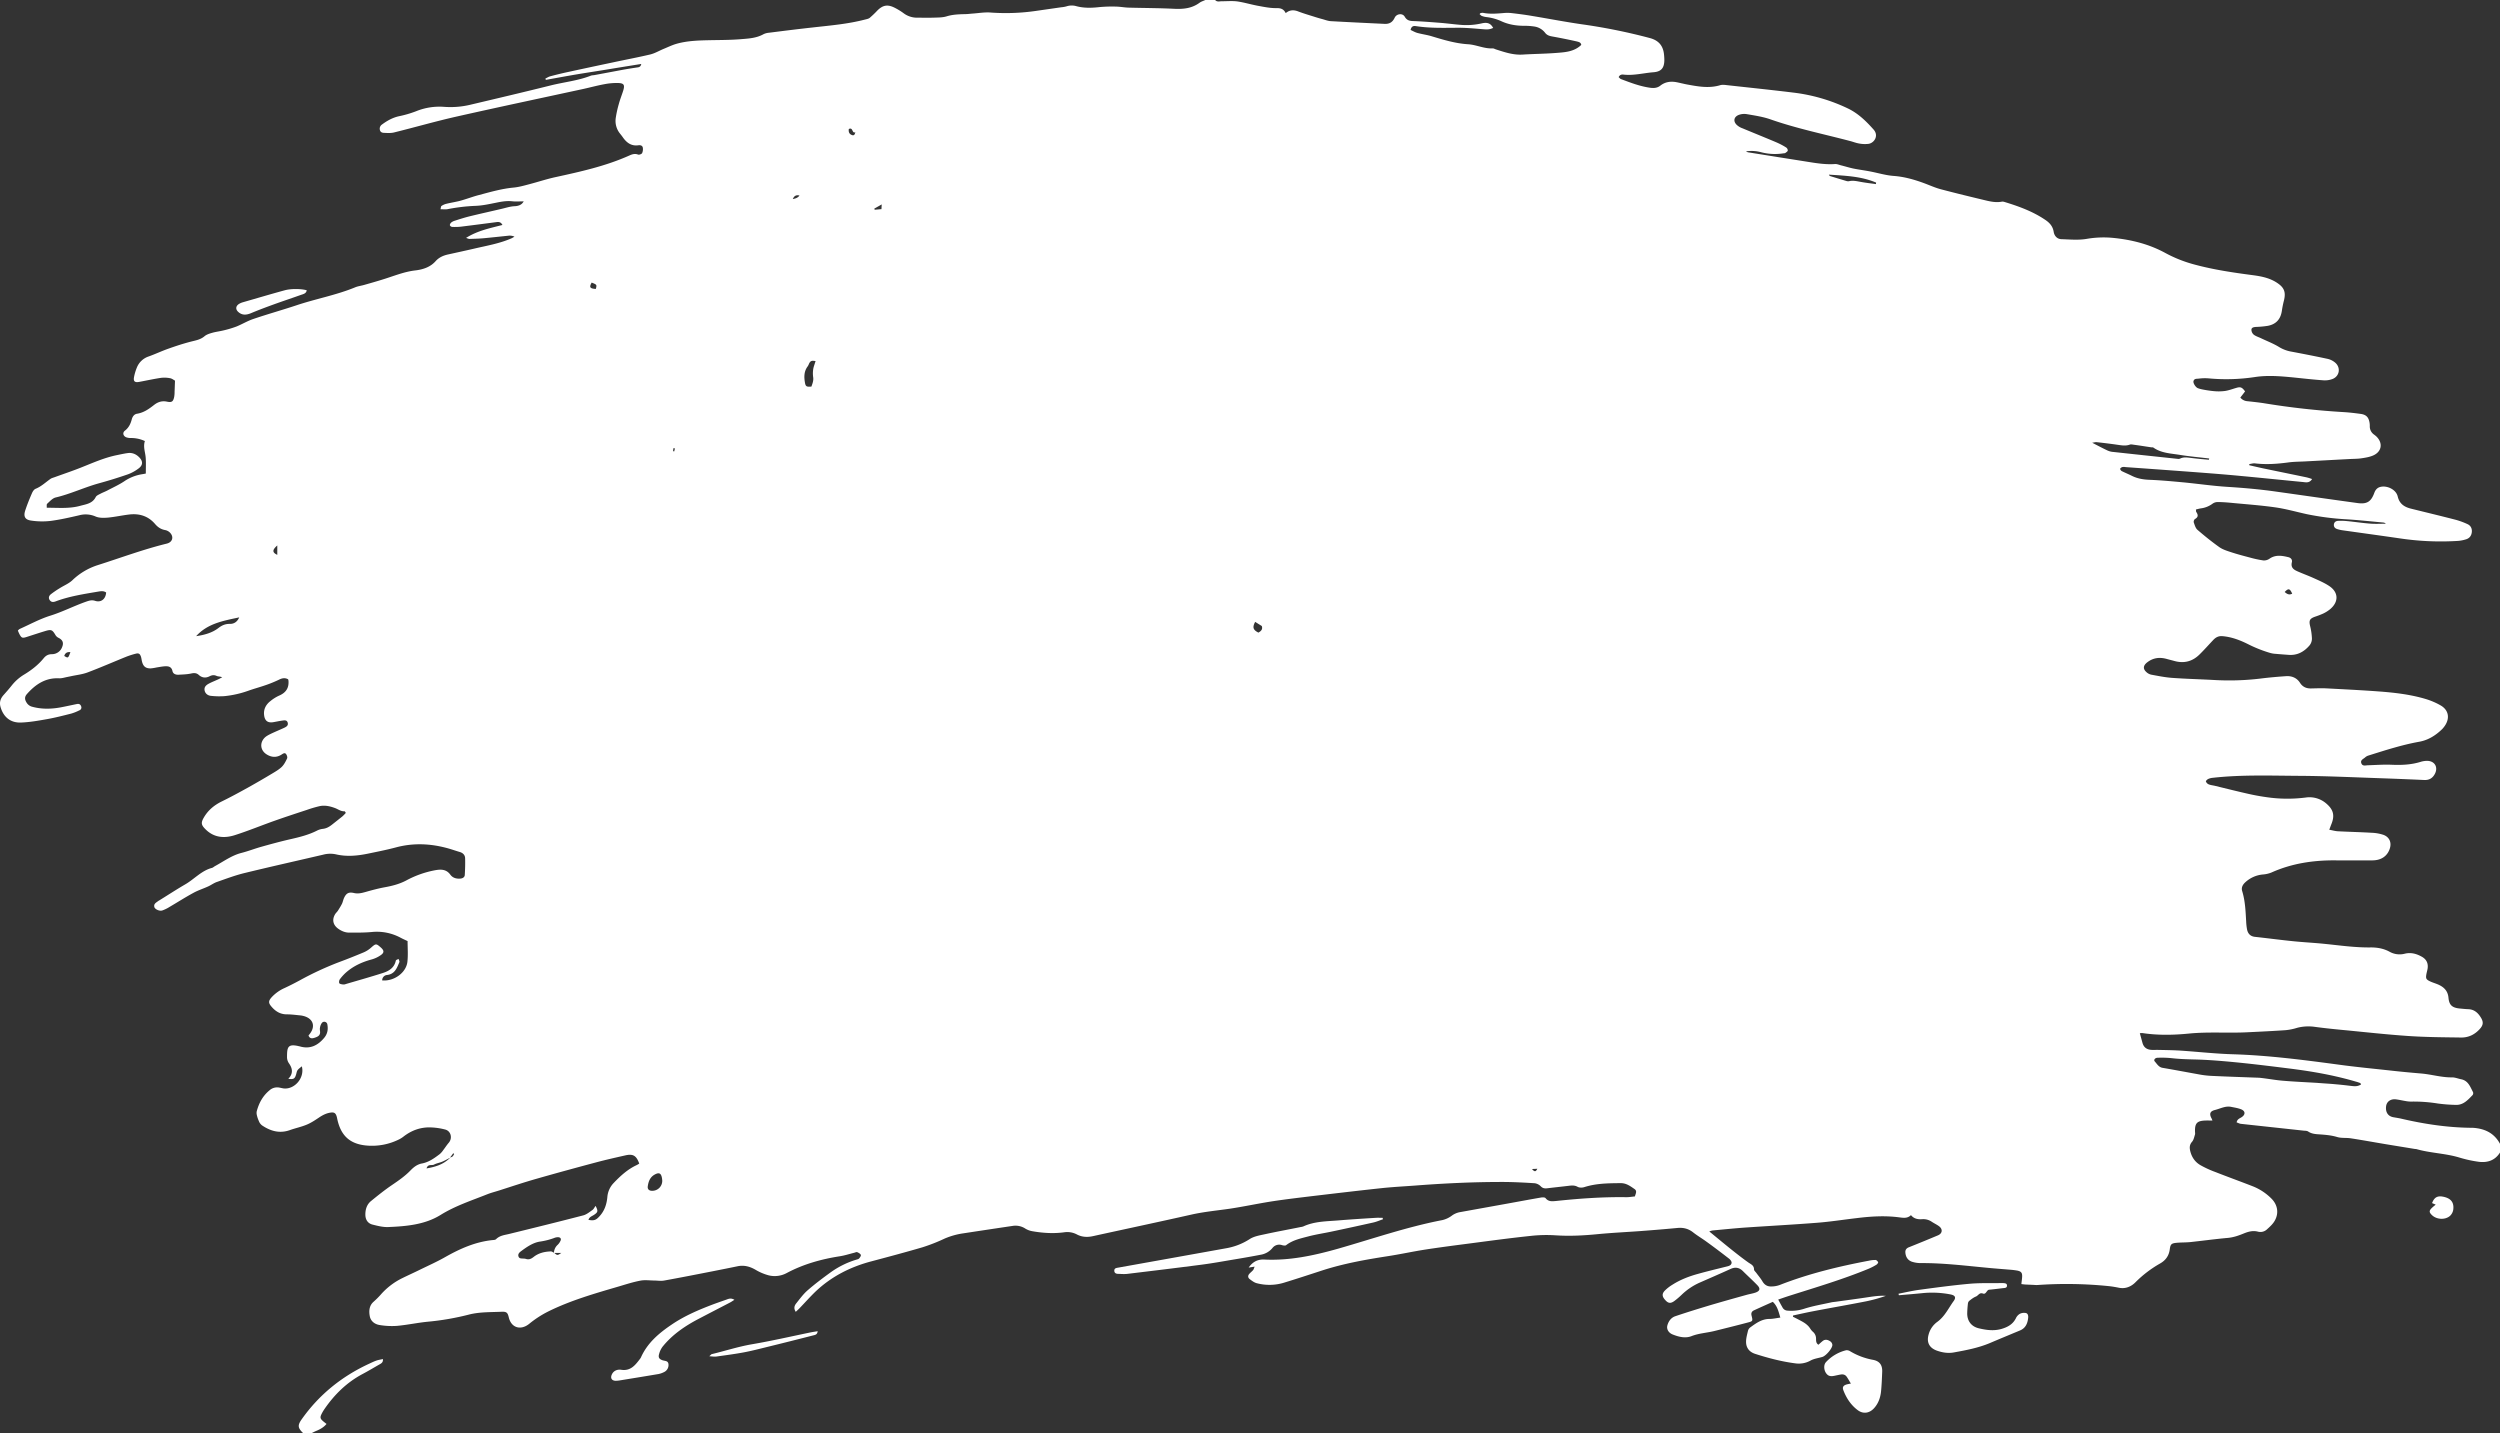 <?xml version="1.0" encoding="UTF-8" standalone="no"?>
<svg
   id="Layer_1"
   data-name="Layer 1"
   viewBox="22.662 653.302 2954.84 1693.8"
   version="1.1"
   sodipodi:docname="1117_ef1cc.svg"
   width="2954.839"
   height="1693.8"
   inkscape:version="1.3.2 (091e20e, 2023-11-25, custom)"
   xmlns:inkscape="http://www.inkscape.org/namespaces/inkscape"
   xmlns:sodipodi="http://sodipodi.sourceforge.net/DTD/sodipodi-0.dtd"
   xmlns="http://www.w3.org/2000/svg"
   xmlns:svg="http://www.w3.org/2000/svg">
  <rect x="22.662" y="653.302" width="2954.84" height="1693.8" fill="#333333" stroke="none"/>
  <sodipodi:namedview
     id="namedview2"
     pagecolor="#ffffff"
     bordercolor="#000000"
     borderopacity="0.25"
     inkscape:showpageshadow="2"
     inkscape:pageopacity="0.0"
     inkscape:pagecheckerboard="0"
     inkscape:deskcolor="#d1d1d1"
     showgrid="false"
     inkscape:zoom="0.32015293"
     inkscape:cx="1477.4189"
     inkscape:cy="848.03223"
     inkscape:window-width="1920"
     inkscape:window-height="991"
     inkscape:window-x="-9"
     inkscape:window-y="-9"
     inkscape:window-maximized="1"
     inkscape:current-layer="Layer_1">
    <inkscape:grid
       id="grid3"
       units="px"
       originx="0.001"
       originy="0.002"
       spacingx="1"
       spacingy="1"
       empcolor="#0099e5"
       empopacity="0.302"
       color="#0099e5"
       opacity="0.149"
       empspacing="5"
       dotted="false"
       gridanglex="30"
       gridanglez="30"
       visible="false" />
  </sodipodi:namedview>
  <defs
     id="defs1" />
  <path
     d="m 2977.501,2005.202 v 10.3 c -5.8,9.3 -14.6,12.2 -24.8,11 a 147.36,147.36 0 0 1 -23.7,-5.2 c -16.5,-4.9 -33.8,-5.1 -50.2,-9.8 -0.8,-0.2 -1.7,-0.1 -2.6,-0.3 -11.4,-1.9 -22.7,-3.7 -34.1,-5.6 -13.7,-2.3 -27.4,-4.8 -41.1,-6.9 -5.3,-0.8 -10.9,0 -15.9,-1.5 -6.3,-1.9 -12.5,-2.5 -18.9,-3 -5.2,-0.4 -10.7,-0.3 -15.4,-3.5 -1.3,-0.9 -3.3,-0.9 -4.9,-1 l -74.7,-8.1 c -1.7,-0.2 -3.4,-1.2 -5,-1.7 0.8,-4.1 3.8,-4.7 6,-6.2 4.5,-3 4.5,-7.1 -0.5,-9.2 -3.7,-1.5 -7.8,-2.1 -11.7,-2.9 -6.9,-1.5 -12.9,2 -19.3,3.6 -6.1,1.5 -7.1,4.7 -3.9,10.4 a 19.38,19.38 0 0 1 0.8,2.1 c -3.1,0 -5.9,-0.1 -8.6,0 -9.4,0.4 -12.1,3.1 -12,12.4 0,1.5 0.4,3.1 -0.1,4.5 -0.9,2.8 -1.5,6 -3.3,8.1 -3,3.4 -3.2,6.8 -2.3,10.7 1.7,7.5 5.8,13.5 12.4,17.2 a 120.44,120.44 0 0 0 17.5,8 c 14.5,5.7 29.2,11 43.8,16.7 a 64.61,64.61 0 0 1 22.4,14.7 c 7.8,7.8 9,18.4 3,27.5 -2.2,3.3 -5.3,6.1 -8.3,8.8 a 11.25,11.25 0 0 1 -10.8,2.7 c -5.5,-1.4 -10.6,-0.2 -15.7,1.8 -6.3,2.6 -12.5,4.9 -19.5,5.6 -14.7,1.3 -29.3,3.3 -44,4.9 -5.5,0.6 -11.1,0.4 -16.7,0.9 -6.2,0.6 -7.4,1.6 -8.2,7.7 -1,7.6 -4.8,13 -11.5,16.8 a 134.94,134.94 0 0 0 -29,22.1 c -5,5.1 -11.9,8.2 -19.8,6.5 -4,-0.8 -8,-1.5 -12,-1.9 a 490.91,490.91 0 0 0 -84,-1.3 23.79,23.79 0 0 1 -3.8,-0.1 c -3.6,-0.2 -7.2,-0.3 -10.8,-0.5 -1.4,-0.1 -2.8,-0.3 -4.5,-0.5 0.3,-3.2 0.8,-6 0.9,-8.7 0.2,-4.5 -1,-6.2 -5.5,-7.2 a 86.51,86.51 0 0 0 -8.9,-1.1 c -8.3,-0.7 -16.6,-1.3 -25,-2.1 -26.9,-2.5 -53.6,-5.9 -80.7,-5.7 a 34.4,34.4 0 0 1 -10.1,-1.6 c -4.9,-1.7 -7.4,-5.6 -7.8,-10.7 -0.3,-3.2 1.1,-5.2 4.1,-6.4 11.5,-4.6 23,-9.3 34.4,-14.1 5.4,-2.3 5.9,-7.4 1.1,-10.9 -2.6,-1.9 -5.5,-3.2 -8.2,-5 a 17.71,17.71 0 0 0 -11.5,-3.2 c -5.2,0.4 -9.8,-0.5 -13.3,-4.8 -4.2,4.2 -9.3,3.2 -14.1,2.6 -16.9,-2.2 -33.8,-1.1 -50.6,1 -15.3,1.8 -30.6,4.2 -45.9,5.4 -28,2.2 -56,3.7 -84,5.6 -13.2,0.9 -26.5,2.3 -39.7,3.5 a 18.58,18.58 0 0 0 -4.1,1.2 c 9.2,7.5 17.9,14.8 26.7,21.8 6.4,5.1 12.8,10.1 19.4,14.8 3.1,2.2 6.8,3.4 6.8,8.3 0,1.4 1.8,2.8 2.8,4.2 2.4,3.3 5.1,6.4 7.1,9.8 2.3,4 5.6,6.1 9.8,6.1 a 28.77,28.77 0 0 0 10.6,-1.7 c 34.2,-13.4 69.8,-22 105.8,-28.8 a 32.74,32.74 0 0 1 7.6,-0.8 c 1.1,0.1 2.4,1.5 3,2.6 0.3,0.5 -0.9,2.2 -1.7,2.8 a 67.2,67.2 0 0 1 -9.6,5 c -30.5,12.6 -62.1,21.9 -93.5,31.9 -4.4,1.4 -8.7,2.9 -13.3,4.5 1.9,3.6 3.4,6.4 5,9.2 a 7,7 0 0 0 6.1,3.9 49.24,49.24 0 0 0 20.1,-2.4 c 10.1,-3.2 20.7,-5 31.1,-7.3 2.1,-0.5 4.2,-0.6 6.3,-0.9 11.4,-1.6 22.9,-3.1 34.3,-4.8 8.1,-1.2 16.1,-2.6 24.3,-2.1 a 172.63,172.63 0 0 1 -23.4,6.5 c -20.8,4.1 -41.7,7.7 -62.5,11.7 -7.9,1.5 -15.8,3.3 -23.7,5 a 7.71,7.71 0 0 0 -0.2,1.5 c 2.8,1.4 5.6,2.8 8.4,4.3 4.6,2.4 9,5 11.9,9.5 a 17.07,17.07 0 0 0 3.2,3.9 10.49,10.49 0 0 1 3.8,7.8 c 0.1,2.6 -0.3,5.6 2.8,7.6 1.8,-1.6 3.5,-3.2 5.3,-4.6 3.1,-2.3 6.3,-1.1 9,0.8 a 5.63,5.63 0 0 1 2.2,4.1 c -0.1,4.2 -7.6,12.8 -11.8,14.1 -4.7,1.4 -9.8,2 -14,4.3 a 28.49,28.49 0 0 1 -18,3.3 c -16.2,-2.1 -31.9,-6.2 -47.4,-11.2 -6.9,-2.2 -10.8,-7.1 -10.8,-14.3 0,-4.4 1.3,-8.8 2.3,-13.1 a 7.46,7.46 0 0 1 2.4,-3.7 c 6.9,-5 13.8,-10.2 23,-10.2 4.1,0 8.2,-1 12.8,-1.6 -2.1,-7.1 -3.5,-13.6 -8.9,-18.6 -7.4,3.3 -14.8,6.6 -22.2,10 -2.6,1.2 -3.7,3.2 -2.9,6.3 1.6,6.3 1.5,6.6 -4.3,8.1 -13.2,3.5 -26.5,6.8 -39.8,10.1 -8.9,2.2 -18.1,2.6 -26.8,6 -7.4,2.9 -15.3,0.9 -22.5,-2 -4.9,-2 -7.3,-6.4 -6.1,-10.7 1.4,-5 4.4,-9.1 9.3,-10.8 12.7,-4.3 25.6,-8.3 38.5,-12.2 15.4,-4.6 30.8,-8.9 46.3,-13.2 3.3,-0.9 6.7,-1.4 9.9,-2.5 5.5,-1.9 6.2,-4.8 2.2,-8.9 -5.5,-5.7 -11.4,-11 -17,-16.6 -4.4,-4.3 -9.1,-5 -14.7,-2.4 -12.1,5.5 -24.3,10.8 -36.4,16.1 a 74.68,74.68 0 0 0 -21.2,14.3 89.37,89.37 0 0 1 -8.8,7.5 c -4.4,3.1 -7.1,2.7 -10.6,-1.2 -3.8,-4.1 -4.2,-7.4 -0.4,-11.3 a 47.9,47.9 0 0 1 9.1,-7 c 9.3,-5.9 19.5,-9.8 30.1,-12.7 11.5,-3.2 23.2,-6 34.8,-8.9 2.5,-0.6 4.8,-1.8 4.8,-4.4 0,-1.5 -1.5,-3.4 -2.8,-4.5 -8.8,-6.8 -17.6,-13.5 -26.6,-20 -5.3,-3.9 -11,-7.2 -16.2,-11.3 -5.6,-4.4 -11.7,-5.8 -18.6,-5.1 -14.7,1.4 -29.4,2.6 -44.1,3.7 -16.7,1.2 -33.4,2 -50,3.6 -16.4,1.6 -32.8,2.5 -49.4,1.4 a 168.27,168.27 0 0 0 -30.1,0.7 c -23,2.4 -45.9,5.5 -68.8,8.5 -18.3,2.4 -36.5,4.7 -54.7,7.5 -15,2.3 -29.9,5.6 -44.9,7.9 -26.5,4.1 -52.8,8.8 -78.3,17.1 -14.7,4.8 -29.3,9.6 -44,14.1 a 58.82,58.82 0 0 1 -33,0.7 c -2.9,-0.8 -5.6,-2.9 -8.1,-4.8 -2.2,-1.7 -2.3,-4.1 -0.4,-6.2 1.4,-1.6 3.2,-2.9 4.5,-4.5 0.7,-0.8 0.9,-2.1 1.8,-4 -2.8,0.4 -4.6,0.7 -7.1,1.1 4.7,-6.8 10.6,-9.8 18.3,-9.5 29.9,1.5 58.7,-4.7 87.3,-12.8 40.9,-11.7 81.2,-25.7 123.2,-33.8 a 30.33,30.33 0 0 0 11.5,-5.4 23.24,23.24 0 0 1 9.9,-4.1 l 49.9,-9 c 15.2,-2.7 30.3,-5.6 45.5,-8.2 1.7,-0.3 4.5,-0.3 5.3,0.7 3.4,4.4 7.8,3.8 12.3,3.4 27.5,-2.9 55,-4.9 82.7,-4.5 3.6,0.1 7.2,-0.6 10.6,-0.9 0.9,-3.3 2.9,-6.4 -0.4,-8.7 -4.9,-3.4 -9.7,-7 -16.2,-7 -14.6,0.1 -29.1,0.2 -43.2,4.7 -2.4,0.8 -5.9,0.8 -8,-0.4 -3.1,-1.7 -6,-1.6 -9.2,-1.3 -8.9,1.1 -17.9,2 -26.8,3.1 -2.9,0.3 -5.2,0 -7.5,-2.4 a 12.41,12.41 0 0 0 -7.2,-3.6 c -12.8,-0.8 -25.7,-1.5 -38.5,-1.5 -34.1,0 -68.1,1.6 -102,4.2 -13.4,1 -26.9,1.7 -40.3,3.1 -27.9,3 -55.7,6.3 -83.6,9.6 -15.5,1.9 -31,3.7 -46.5,6.1 -16.5,2.6 -32.8,6.1 -49.3,8.6 -15.2,2.2 -30.5,3.6 -45.6,7 -38.6,8.7 -77.3,16.9 -116,25.4 -6.7,1.5 -13.1,1.3 -19.3,-2 a 24.29,24.29 0 0 0 -15,-2.5 c -12.6,1.7 -25.2,0.9 -37.7,-1.3 a 23.24,23.24 0 0 1 -8.2,-3.1 21.26,21.26 0 0 0 -14.7,-3.2 q -29.25,4.35 -58.4,8.8 a 87.45,87.45 0 0 0 -22.2,6.2 209.39,209.39 0 0 1 -26.2,10.3 c -20.1,5.9 -40.4,11.3 -60.7,16.7 -24.9,6.6 -47.2,18 -65.9,35.8 -6.3,6.1 -12.2,12.7 -18.2,19 -1.5,1.6 -3.2,3.1 -5,4.8 -2.8,-4.3 -1.5,-7.5 0.7,-10.2 4.3,-5.4 8.4,-11 13.5,-15.4 8.5,-7.4 17.7,-14.3 26.8,-20.9 a 103,103 0 0 1 30.4,-15.1 c 1.2,-0.4 2.7,-0.6 3.5,-1.5 1,-1.1 2.4,-3.2 2,-4.2 -0.6,-1.4 -2.6,-2.5 -4.2,-3.2 -1,-0.4 -2.5,0.4 -3.7,0.7 -5.6,1.4 -11.1,3.2 -16.8,4.1 -21.9,3.4 -43.1,9.3 -62.8,19.8 a 29.85,29.85 0 0 1 -21.3,2.8 61.08,61.08 0 0 1 -15.8,-6.7 c -6.6,-3.8 -13.3,-5.6 -20.9,-4.1 -9.6,2 -19.2,3.9 -28.8,5.8 -19.3,3.8 -38.6,7.6 -58,11.1 -3.7,0.7 -7.6,0.1 -11.5,0 -5.5,0 -11.2,-0.9 -16.5,0.1 -8.6,1.6 -17,4.3 -25.4,6.8 -28.6,8.4 -57.2,16.5 -84,29.8 a 121.31,121.31 0 0 0 -22.4,14.6 c -9.9,7.9 -21.1,4.7 -24,-7.8 -1.3,-5.5 -2.6,-6.8 -8.3,-6.6 -13,0.6 -26.2,0.1 -39,3.4 a 308.77,308.77 0 0 1 -48.6,8.4 c -12.1,1.2 -24.1,3.8 -36.3,4.9 a 87.31,87.31 0 0 1 -20.4,-1 c -5.8,-0.9 -10.6,-4.5 -11.7,-10.5 -1.1,-6 -0.8,-12.4 4.6,-17.1 a 99.7,99.7 0 0 0 8.6,-8.6 81.18,81.18 0 0 1 25.4,-19.3 c 6.5,-3.2 13.2,-6.2 19.7,-9.4 10.4,-5.1 21,-9.8 31,-15.5 17.5,-9.9 35.5,-17.9 55.8,-20 1.5,-0.1 3.3,-0.2 4.2,-1.1 4.3,-4.3 9.8,-4.8 15.2,-6.1 29.3,-7.2 58.6,-14.4 87.8,-22 3.9,-1 7.5,-4 10.9,-6.4 1.5,-1 2.3,-3 3.7,-4.8 3.2,6 2.8,7.4 -1.6,10.4 -2.4,1.7 -5.8,2.5 -6.8,6.1 6.6,1.2 8.9,0.3 12.9,-4.1 6,-6.4 8.6,-14.2 9.4,-22.7 a 27,27 0 0 1 7.4,-16.7 c 8,-8.4 16.5,-16.2 27.2,-21.2 a 31.34,31.34 0 0 0 3.1,-1.8 c -3.4,-9.5 -7.3,-11.8 -16.5,-9.7 -11.5,2.6 -23,5.2 -34.3,8.2 -23.6,6.3 -47.1,12.7 -70.5,19.4 -14.8,4.2 -29.4,9.1 -44.1,13.8 -4.7,1.5 -9.5,2.7 -14.1,4.5 -18.8,7.5 -38,13.7 -55.5,24.6 -18.7,11.5 -40.5,13.3 -61.9,14.2 -6.1,0.2 -12.3,-1.4 -18.3,-2.9 -5.6,-1.4 -8.4,-5.8 -8.5,-11.5 -0.1,-6.2 1.6,-12.1 6.5,-16.2 8.1,-6.6 16.3,-13.2 25,-19.1 7.8,-5.3 15.5,-10.6 22.1,-17.5 3.6,-3.7 7.8,-6.9 13,-7.9 8.4,-1.5 14.9,-6.3 21.4,-11.2 a 22.5,22.5 0 0 0 3.8,-4.3 c 2.3,-3 4.4,-6.3 6.9,-9.2 4.4,-5.3 2.5,-13.5 -4.1,-15.4 a 76.52,76.52 0 0 0 -15.8,-2.5 c -12.7,-0.8 -23.9,3.1 -33.9,10.9 a 31.16,31.16 0 0 1 -4.9,3.1 71.69,71.69 0 0 1 -38,7.4 c -20.1,-1.6 -30.9,-11.5 -35.2,-31.3 -0.2,-1 -0.4,-2.1 -0.7,-3.1 -1.2,-4 -3,-5.2 -7.1,-4.6 -5.2,0.7 -9.7,3.1 -14,6 -4.6,3.1 -9.3,6.2 -14.4,8.3 -6.5,2.7 -13.5,4.1 -20.1,6.5 -12.1,4.2 -22.8,1 -32.8,-5.8 a 11.54,11.54 0 0 1 -3.6,-5 35.82,35.82 0 0 1 -2.4,-7.2 10.43,10.43 0 0 1 -0.1,-4.3 c 2.6,-9.8 7.2,-18.3 15.1,-24.8 a 13.47,13.47 0 0 1 11.3,-3.3 c 1.7,0.3 3.3,0.7 5,1 13,1.8 25.6,-12.3 21.9,-26.1 -1.9,1.7 -3.9,2.9 -5.1,4.7 -1,1.5 -1.2,3.6 -1.8,5.4 -1.5,4.7 -2.9,5.5 -9.1,4.7 6,-6.1 5.2,-12.2 0.6,-18.6 a 13,13 0 0 1 -2.1,-7.3 c 0,-11.8 1.1,-15.8 14.3,-12.6 0.2,0 0.4,0.1 0.6,0.1 12.1,3.7 21.4,-0.9 29,-10 3.8,-4.5 4.9,-9.8 3.8,-15.7 a 3.66,3.66 0 0 0 -6.7,-1.7 13.09,13.09 0 0 0 -2.1,5.8 c -0.3,1.6 0.2,3.4 0.2,5.1 -0.1,4.1 -3.3,5.3 -6.3,6.3 -3,1 -5.9,1.4 -7.4,-2.6 0.7,-0.9 1.4,-1.7 2,-2.6 6.2,-8.5 3.4,-16.9 -6.6,-20.1 a 31.28,31.28 0 0 0 -4.4,-1 c -5.5,-0.5 -11.1,-1.3 -16.6,-1.3 -7.5,0 -13.1,-3.3 -17.8,-8.7 -4.2,-4.7 -4.2,-7.1 0,-11.7 a 46.15,46.15 0 0 1 15.1,-10.7 c 6,-2.8 11.9,-5.8 17.8,-9 a 369.33,369.33 0 0 1 46,-21.4 c 10,-3.7 20,-7.7 29.8,-11.8 a 32.32,32.32 0 0 0 8.6,-5.5 c 5.7,-5 6,-5.1 11.6,-0.2 3.8,3.4 4.2,5.9 0.2,8.8 a 35.13,35.13 0 0 1 -11.4,5.4 c -11.4,3.1 -21.7,7.9 -30.5,15.8 a 54.35,54.35 0 0 0 -6.8,7.6 c -0.8,1.1 -1.2,3.6 -0.6,4.6 0.6,1 2.9,1.3 4.5,1.5 a 6.75,6.75 0 0 0 3.1,-0.5 c 14.6,-4.3 29.2,-8.4 43.6,-13 7.3,-2.3 13.8,-6.1 15.6,-14.7 0.2,-0.9 2.1,-1.4 3.3,-2 0.3,1.3 1.3,2.8 0.9,3.8 -2.9,6.9 -5.3,14.1 -14.6,15.2 a 6.21,6.21 0 0 0 -5.7,6.4 c 14.1,1.2 28.4,-9.2 29.8,-22.1 0.9,-8.2 0.2,-16.6 0.2,-24.4 -3.2,-1.5 -5.9,-2.7 -8.5,-4.1 a 59.23,59.23 0 0 0 -34.1,-6.6 c -8.7,0.8 -17.5,0.7 -26.3,0.7 -5.1,0 -9.6,-2 -13.6,-5 -5.9,-4.5 -6.9,-10.8 -3,-17 0.9,-1.4 2.3,-2.6 3.2,-4 1.7,-2.7 3.4,-5.4 4.8,-8.2 0.9,-1.9 1.3,-4.1 2.1,-6.1 2.7,-6.2 5.6,-8 12.1,-6.5 4.9,1.1 9.2,0 13.8,-1.3 7.4,-2.1 14.8,-4.1 22.4,-5.5 8.9,-1.6 17.5,-3.8 25.6,-8.1 a 116.53,116.53 0 0 1 34.4,-12.1 c 6.8,-1.2 13,-1.1 17.7,5.4 2.8,3.8 7.3,5 12.1,4.5 2.7,-0.3 4.8,-1.8 4.9,-4.3 0.4,-6.6 0.6,-13.2 0.4,-19.8 -0.1,-3.6 -2.5,-6.2 -6.3,-7.3 -4.5,-1.3 -8.9,-2.9 -13.5,-4.2 -20.6,-5.8 -41.2,-6.8 -62.1,-1.2 -10.9,2.9 -22.1,5.1 -33.2,7.4 -12.2,2.5 -24.6,3.7 -37,0.9 a 32.46,32.46 0 0 0 -15.8,0.3 c -30.8,7.2 -61.8,14.1 -92.5,21.6 -11.2,2.7 -22,6.8 -32.9,10.6 -3.6,1.2 -6.7,3.6 -10.2,5.2 -5.8,2.7 -12,4.6 -17.6,7.7 -9.6,5.2 -18.8,11.1 -28.2,16.6 a 42.72,42.72 0 0 1 -8.6,4.2 c -3.4,1.1 -8.7,-1.4 -9.4,-4 -1,-3.8 2,-5.2 4.4,-7 a 4.13,4.13 0 0 1 1.1,-0.7 c 10.4,-6.4 20.6,-13.1 31.1,-19.2 10.7,-6.2 19,-16.1 31.5,-19.4 1.4,-0.4 2.5,-1.6 3.9,-2.3 10.1,-5.5 19.5,-12.5 30.9,-15.4 7.9,-2 15.5,-5 23.3,-7.2 11.7,-3.3 23.5,-6.5 35.4,-9.2 10.5,-2.4 20.8,-5 30.5,-9.9 a 20.12,20.12 0 0 1 6.7,-2.1 c 4.3,-0.4 7.7,-2.3 11,-4.9 4.2,-3.3 8.4,-6.6 12.6,-10 a 49.28,49.28 0 0 0 3.9,-4 c -0.7,-1 -1.1,-1.9 -1.4,-1.9 -4.3,0.3 -7.6,-2.4 -11.3,-3.8 -5.9,-2.2 -12,-3.6 -18.2,-2.3 a 140.52,140.52 0 0 0 -15.3,4.5 c -12.8,4.2 -25.6,8.4 -38.3,12.9 -15.5,5.5 -30.8,11.8 -46.4,16.8 -12.7,4.1 -25,3.2 -35.1,-7 -5.1,-5.1 -5.4,-7.7 -1.6,-14.1 5.1,-8.6 12.4,-14.5 21.3,-18.8 10.4,-5.1 20.5,-10.6 30.6,-16.2 9.5,-5.3 19,-10.8 28.3,-16.4 4,-2.4 8.2,-4.8 11.6,-8 2.8,-2.7 4.7,-6.5 6.4,-10.1 0.6,-1.3 -0.2,-3.8 -1.2,-5.1 -1.4,-1.9 -3.3,-0.8 -5.1,0.4 -6,4 -12.2,3.6 -18.1,-0.2 -7.1,-4.6 -8.2,-13.1 -2.4,-19.3 2,-2.1 4.8,-3.5 7.4,-4.8 5.2,-2.5 10.6,-4.7 15.8,-7.1 2.5,-1.2 5.3,-2.6 4.3,-6.2 -1,-3.4 -4,-2.7 -6.5,-2.4 -3.4,0.5 -6.7,1.2 -10.1,1.8 -6.9,1.3 -10.6,-1.5 -11.3,-8.6 -0.7,-6.8 2.3,-12.2 7.4,-16.2 a 45.93,45.93 0 0 1 10.3,-6.5 c 8,-3.4 11.9,-9 11.1,-17.8 a 6.76,6.76 0 0 0 -0.4,-1.5 c -3.5,-2 -7,-1.5 -10.7,0.4 a 144.76,144.76 0 0 1 -15.3,6.3 c -7.1,2.5 -14.3,4.4 -21.3,6.9 a 117.89,117.89 0 0 1 -28.1,6.3 88.05,88.05 0 0 1 -15.4,-0.3 c -4.3,-0.3 -7.2,-2.9 -7.9,-6.4 -0.8,-4.2 1.9,-6.4 5,-8.1 3.4,-1.8 7,-3.2 10.5,-4.8 1.8,-0.8 3.5,-1.8 5.3,-2.7 -2.5,-1.1 -4.8,-0.8 -6.6,-1.6 -3.1,-1.4 -5.6,-1 -8.5,0.5 -4.4,2.2 -8.7,1.8 -12.5,-1.6 -2.6,-2.4 -5.4,-2.6 -8.9,-1.8 -5,1.1 -10.2,1.2 -15.3,1.5 -3.2,0.1 -6.3,-1 -7,-4.4 -1.1,-5 -4.6,-5.8 -8.7,-5.6 -3.4,0.2 -6.8,0.9 -10.1,1.4 a 55,55 0 0 1 -6.9,1.1 c -5.8,0.1 -8.7,-2.2 -10.2,-7.7 -0.6,-2.1 -0.7,-4.3 -1.4,-6.3 -1.2,-3.4 -2.7,-4.3 -6.4,-3.3 a 98.92,98.92 0 0 0 -10.9,3.5 c -15.3,6.2 -30.4,12.8 -45.8,18.6 -6.1,2.3 -12.9,3 -19.4,4.4 -1.2,0.3 -2.5,0.5 -3.8,0.8 -3.5,0.6 -7.1,1.9 -10.6,1.7 -16.1,-0.7 -27.8,7.3 -37.8,18.6 -2.9,3.3 -2.8,6.3 -0.5,10 a 10.79,10.79 0 0 0 7,5.1 c 11.2,3 22.5,2.7 33.7,0.6 6.3,-1.2 12.6,-2.6 18.9,-3.9 2.5,-0.5 4.2,0.4 5,2.8 a 3.52,3.52 0 0 1 -2.2,4.7 55.39,55.39 0 0 1 -9.5,3.8 c -9.5,2.4 -19.1,4.9 -28.8,6.6 -10.1,1.8 -20.3,3.6 -30.5,4 -12.5,0.5 -20.7,-6.4 -24.2,-18 -1.7,-5.5 -0.4,-10 3.2,-14.2 3.3,-3.7 6.6,-7.4 9.6,-11.2 a 54.91,54.91 0 0 1 15.3,-13.5 c 8.4,-5.1 16.3,-11.2 22.6,-18.9 2.6,-3.2 5.3,-4.9 9.7,-5 a 12.83,12.83 0 0 0 12.4,-8.7 c 1.9,-4.8 0.5,-8.1 -4.1,-10.5 a 8.71,8.71 0 0 1 -3.7,-3.1 c -3.8,-6.5 -5,-7.2 -12.1,-5.1 -7.6,2.3 -15.1,4.8 -22.6,7.2 -4.5,1.4 -5.6,1 -7.8,-3 a 41.34,41.34 0 0 1 -2.1,-4.7 9,9 0 0 1 2.1,-1.9 c 12.1,-5.4 23.9,-11.9 36.5,-15.8 14.6,-4.6 28,-11.6 42.4,-16.6 3.5,-1.2 6.5,-2.1 10.4,-0.8 6.9,2.2 12.4,-2.2 12.9,-9.9 -2.8,-2.1 -6.2,-1.6 -9.2,-1.1 -17.1,2.9 -34.2,5.5 -50.5,11.6 -2.7,1 -5.1,1.1 -6.9,-1.4 -1.8,-2.5 -1.1,-5.1 1.1,-6.9 a 108.25,108.25 0 0 1 10.5,-7.2 c 5,-3.2 10.9,-5.5 15.1,-9.5 a 77.15,77.15 0 0 1 30.1,-17.9 c 27.1,-8.6 53.8,-18.6 81.5,-25.4 6.6,-1.6 8.6,-7.7 4,-12.7 a 10.86,10.86 0 0 0 -6,-3.3 c -5,-0.9 -8.6,-3.4 -11.8,-7.1 -8,-9.4 -18.5,-12.7 -30.5,-11.3 -8.5,1 -16.9,2.9 -25.4,3.7 -4.8,0.4 -10.2,0.5 -14.4,-1.3 a 29.15,29.15 0 0 0 -19.3,-1.5 c -11.2,2.6 -22.6,5.2 -34,6.7 a 87.82,87.82 0 0 1 -22.9,-0.4 c -7.4,-1 -9.3,-5 -7,-12 2.3,-7 5,-13.6 7.9,-20.3 0.9,-2.1 2.5,-4.6 4.4,-5.3 6.7,-2.7 11.7,-7.6 17.4,-11.6 1.5,-1.1 3.5,-1.5 5.3,-2.2 10.2,-3.7 20.6,-7.2 30.7,-11.2 13.9,-5.5 27.6,-11.7 42.3,-14.7 4.4,-0.9 8.8,-1.9 13.2,-2.5 5.2,-0.7 9.7,1.2 13.4,4.9 4.6,4.6 4.7,9.2 -0.4,13.1 a 48.65,48.65 0 0 1 -12.8,7.1 c -11.5,4 -23.2,7.6 -34.9,10.8 -17.1,4.8 -33.2,12.5 -50.6,16.6 -3.7,0.9 -6.9,4.6 -10,7.4 -0.8,0.7 -0.4,2.7 -0.5,4.7 13.6,0 26.6,1.3 39.4,-2.2 6.8,-1.9 14.6,-2.6 18.5,-10.4 0.9,-1.8 3.6,-2.9 5.7,-4 2.6,-1.4 5.5,-2.4 8.1,-3.8 6.6,-3.5 13.5,-6.6 19.7,-10.7 a 52,52 0 0 1 21.3,-8.5 c 1.4,-0.2 2.8,-0.5 4.4,-0.8 0,-6.4 0.3,-12.4 -0.1,-18.3 -0.4,-6.7 -3.3,-13.2 -1,-20.1 a 38.71,38.71 0 0 0 -16,-3.6 15.82,15.82 0 0 1 -6.2,-0.9 c -3.6,-1.6 -4.4,-5.4 -1.5,-7.7 4.6,-3.5 6.8,-8.1 8.2,-13.4 0.9,-3.4 2.9,-6.2 6.3,-6.7 8,-1.3 14.1,-5.7 20.2,-10.5 4.4,-3.4 9.3,-5 15,-3.8 5.7,1.2 7.4,0.1 8.6,-5.4 a 33.86,33.86 0 0 0 0.5,-6.4 c 0.2,-4 0.3,-8 0.5,-13 -1.4,-0.7 -3.5,-2.5 -5.9,-2.9 a 35,35 0 0 0 -10.7,-0.4 c -8.7,1.3 -17.2,3.2 -25.9,4.8 -5.1,0.9 -6.9,-0.7 -5.9,-5.9 a 58.24,58.24 0 0 1 3.3,-11 22.64,22.64 0 0 1 14,-13.2 c 8.1,-2.9 15.8,-6.6 23.9,-9.4 8.7,-3.1 17.4,-5.9 26.3,-8.2 5.6,-1.4 11.1,-2.3 15.8,-6.3 2.5,-2.1 6.1,-3.2 9.3,-4.1 4.3,-1.2 8.8,-1.7 13.2,-2.8 a 121.83,121.83 0 0 0 15.3,-4.6 c 6.7,-2.7 13,-6.6 19.9,-8.9 16.8,-5.7 33.9,-10.5 50.8,-16.1 22.9,-7.7 46.9,-12 69.3,-21.2 3.5,-1.5 7.4,-1.9 11.1,-3 7.4,-2.1 14.8,-4.2 22.1,-6.5 12.7,-3.9 25,-9.1 38.3,-10.6 9.2,-1.1 17.7,-4 23.9,-11 4,-4.4 8.8,-6.5 14.4,-7.8 10,-2.2 20.1,-4.4 30.1,-6.7 15.2,-3.6 30.7,-6.1 45.1,-12.4 a 31.21,31.21 0 0 0 3.5,-2 13.43,13.43 0 0 0 -7.2,-1.1 c -9.8,1 -19.6,2.1 -29.4,3 -5.5,0.5 -11.1,0.6 -16.6,0.8 -1,0 -2.1,-0.6 -4,-1.2 13.6,-8.6 28.3,-11.5 43,-15.3 -2,-3.9 -4.7,-3.7 -7.6,-3.3 -13.8,1.8 -27.6,3.6 -41.4,5.3 a 70.49,70.49 0 0 1 -10.3,0.3 3.42,3.42 0 0 1 -2.8,-1.9 c -0.2,-0.9 0.6,-2.4 1.5,-3.2 a 11.34,11.34 0 0 1 3.9,-2.1 c 5.9,-1.9 11.8,-3.8 17.8,-5.3 12.7,-3.1 25.4,-5.9 38.1,-8.9 5.2,-1.2 10.1,-2.9 15.6,-3.1 3.6,-0.2 8.1,-1.3 10.3,-5.7 -4.8,0 -9.2,0.4 -13.6,-0.1 -6.5,-0.7 -12.7,0.4 -19,1.7 -8,1.6 -16,3.4 -24.1,3.7 a 215.17,215.17 0 0 0 -33.1,3.9 c -2.6,0.5 -5.3,0.1 -8.5,0.1 0.5,-1.9 0.5,-3.4 1.1,-3.8 a 17.33,17.33 0 0 1 5.7,-2.6 c 5.6,-1.4 11.4,-2.2 16.9,-3.7 7.2,-2 14.2,-4.7 21.4,-6.6 13.6,-3.6 27.2,-7.6 41.4,-8.9 6.1,-0.6 12.2,-2.3 18.2,-3.9 10.4,-2.7 20.5,-6.1 31,-8.4 29.7,-6.5 59.4,-13 87.3,-25.5 3.3,-1.5 6.6,-2.7 10.5,-1.2 1.3,0.5 4.2,-0.6 4.8,-1.7 a 11.45,11.45 0 0 0 0.8,-6.6 c -0.5,-2.4 -2.8,-3 -5.1,-2.7 -8.3,1.2 -13.9,-2.9 -18.4,-9.3 -1.1,-1.6 -2.3,-3.1 -3.5,-4.6 a 23.72,23.72 0 0 1 -5,-18.1 124.4,124.4 0 0 1 3.7,-16.9 c 1.4,-5.2 3.4,-10.2 5,-15.2 2.3,-7.2 1.2,-9.3 -6.1,-9.5 a 77.1,77.1 0 0 0 -15.9,1.4 c -8.2,1.5 -16.3,3.7 -24.4,5.5 -50.2,10.9 -100.4,21.5 -150.5,32.8 -24.8,5.6 -49.3,12.7 -74,18.8 -3.8,0.9 -8,0.6 -12,0.4 -2.1,-0.1 -4.1,-0.9 -4.6,-3.7 a 5.91,5.91 0 0 1 2.5,-6.1 c 6.1,-4.5 12.5,-8.1 20,-9.8 a 127.76,127.76 0 0 0 20.3,-5.9 73.16,73.16 0 0 1 33.3,-5.2 100.93,100.93 0 0 0 30,-2.3 c 32.1,-7.6 64.1,-15.1 96.1,-23.1 15.7,-3.9 32.1,-5.5 47.3,-11.5 1.4,-0.5 3,-0.4 4.4,-0.7 l 32.1,-6 c 5.9,-1.1 11.7,-2 17.6,-2.9 2.4,-0.3 4.6,-0.4 5.4,-4.2 -13.1,2.1 -25.7,4.1 -38.3,6.2 -12.6,2.1 -24.9,3.9 -37.4,6 -12.5,2.1 -24.8,4.4 -37.1,6.6 -0.2,-0.5 -0.3,-1.1 -0.5,-1.6 2,-0.9 3.9,-2.2 6,-2.7 6.4,-1.7 12.9,-3.3 19.3,-4.7 q 27.6,-6 55.2,-11.8 c 14.4,-3.1 28.9,-5.8 43.3,-9.2 5.5,-1.3 10.6,-4.4 15.9,-6.6 5.1,-2.1 10.2,-4.6 15.5,-6.1 12.9,-3.6 26.2,-3.9 39.5,-4.2 11.8,-0.2 23.6,-0.2 35.3,-1.1 9.5,-0.8 19.2,-1.1 28,-6.1 a 18.29,18.29 0 0 1 6.2,-1.6 c 17.4,-2.2 34.8,-4.4 52.3,-6.3 20.4,-2.3 40.9,-4 60.9,-9.2 2,-0.5 4.4,-0.9 5.9,-2.1 a 113.7,113.7 0 0 0 8.7,-8.3 c 6.6,-6.8 12.4,-7.9 20.7,-3.7 a 75.86,75.86 0 0 1 10.9,6.7 26.25,26.25 0 0 0 16.2,5.1 c 7.1,0 14.1,0.2 21.2,-0.1 4.5,-0.1 9.1,-0.2 13.3,-1.5 7.1,-2.2 14.3,-2.4 21.6,-2.6 3.2,0 6.4,-0.5 9.6,-0.7 6.8,-0.5 13.7,-1.7 20.5,-1.2 a 247.41,247.41 0 0 0 54.4,-2 l 29.2,-4.2 a 33.23,33.23 0 0 0 6.3,-1.1 19.67,19.67 0 0 1 12,-0.1 c 8.9,2.3 17.8,2 26.8,1 a 164.75,164.75 0 0 1 19.9,-0.6 c 4.7,0.1 9.4,1 14.1,1.2 18.2,0.5 36.4,0.5 54.6,1.4 10.8,0.5 20.8,-0.5 29.8,-7.1 2,-1.5 4.6,-2.2 6.9,-3.3 h 11.6 c 2.2,2.6 5.1,1.5 7.7,1.5 6.2,0 12.5,-0.6 18.6,0.2 8.2,1.2 16.3,3.7 24.5,5.2 7.1,1.3 14.4,2.8 21.5,2.7 5.1,-0.1 8.6,0.9 11.1,5.9 4.7,-3.9 9.5,-4 14.7,-2 6.8,2.6 13.8,4.6 20.7,6.8 2.6,0.8 5.3,1.6 8,2.3 3.2,0.9 6.5,2.2 9.8,2.4 21.2,1.2 42.3,2.2 63.5,3.2 6,0.3 9.6,-2 12.1,-7.3 2.2,-4.7 9.3,-5.7 11.9,-1.1 2.5,4.3 5.8,5 10.1,5.1 10.3,0.4 20.5,1.2 30.7,2 8.1,0.6 16.2,1.7 24.3,2.4 a 80.89,80.89 0 0 0 25.5,-1.6 c 7.2,-1.7 10.9,-0.1 13.9,5.3 -4.3,1.9 -6.5,2 -12.4,1.5 -10,-0.8 -20.1,-1.8 -30.1,-1.7 -16.3,0.1 -32.5,0.6 -48.7,-1.9 -2.9,-0.5 -5.5,0 -6.4,4.5 2.6,1.2 5.1,2.7 7.9,3.5 5.8,1.6 11.8,2.3 17.5,4.1 13.9,4.2 27.9,8.4 42.5,9.3 9.8,0.6 19,5.4 29,4.9 1.4,-0.1 2.8,0.9 4.3,1.3 10.2,3.3 20.3,6.7 31.3,6 13,-0.8 26.1,-0.9 39.1,-1.9 10.6,-0.8 21.6,-1.3 30.1,-9.5 -0.4,-3.2 -3.3,-3.6 -5.6,-4.2 q -14.1,-3.15 -28.2,-5.7 c -3.5,-0.6 -6.6,-1.4 -8.9,-4.4 a 19.6,19.6 0 0 0 -13.1,-7.5 74.12,74.12 0 0 0 -11.5,-0.8 c -9.3,0 -18.4,-1.4 -26.9,-5.3 a 58.37,58.37 0 0 0 -17.8,-5 21.9,21.9 0 0 1 -5.6,-1.4 c -1,-0.4 -1.7,-1.4 -2.6,-2.1 0.6,-0.7 0.9,-1.2 1.2,-1.2 a 8.19,8.19 0 0 1 3.1,-0.3 c 8.5,1.7 17.1,0.8 25.6,0.1 a 45.19,45.19 0 0 1 9,0.3 c 7.6,0.9 15.3,1.9 22.9,3.2 21.1,3.5 42.1,7.6 63.2,10.5 a 678.08,678.08 0 0 1 76,15.6 c 10,2.6 15.6,8.4 16.9,18.5 a 64.93,64.93 0 0 1 0.5,7.7 c -0.1,9.2 -3.6,13.6 -12.9,14.3 -11.7,0.9 -23.3,4.1 -35.1,2.8 -2.3,-0.3 -4.7,0 -6,3 1,0.8 1.7,1.9 2.8,2.3 11.4,4.3 22.8,8.7 35,10.3 4.2,0.5 8.1,0.1 11.5,-2.6 5.6,-4.4 12,-5.3 18.8,-4.1 4.2,0.8 8.3,1.9 12.5,2.7 13.1,2.4 26.1,4.9 39.4,0.9 2.3,-0.7 5.1,-0.4 7.6,-0.1 26.2,2.9 52.4,5.6 78.5,8.8 a 205.64,205.64 0 0 1 65.1,18.9 c 12,5.8 21.4,15 30.1,24.8 6.5,7.3 0.8,15.8 -5.8,16.9 a 36.49,36.49 0 0 1 -11.4,-0.4 c -3.6,-0.6 -7,-2 -10.5,-2.9 -31.4,-8.3 -63.3,-14.8 -94.1,-25.6 -8.8,-3.1 -18.3,-4.5 -27.5,-6.1 a 18.87,18.87 0 0 0 -10,0.8 c -6,2.3 -6.9,7.8 -2.1,12.1 a 19.66,19.66 0 0 0 6.6,3.8 c 13.4,5.6 26.9,11 40.3,16.7 a 81.5,81.5 0 0 1 11.3,6 4.54,4.54 0 0 1 1.8,3.6 c -0.2,1.1 -1.9,2 -3,2.9 a 5.41,5.41 0 0 1 -1.9,0.3 65,65 0 0 1 -26.7,-1.3 43.72,43.72 0 0 0 -17.8,-1 10.75,10.75 0 0 0 2.3,1.1 q 36.45,5.85 72.9,11.6 c 9.9,1.6 19.9,3 30,2.3 2.4,-0.2 4.9,1 7.4,1.6 4.9,1.2 9.8,2.8 14.8,3.8 6.5,1.3 13.1,2.1 19.6,3.4 9,1.7 18,4.5 27.1,5.2 12.6,0.9 24.4,4.2 36.1,8.5 6.8,2.5 13.5,5.6 20.5,7.4 17.4,4.6 34.8,8.8 52.3,13 6.2,1.5 12.6,2.8 19.1,1.6 a 6.46,6.46 0 0 1 3.1,0.2 c 17.1,5.2 33.7,11.2 48.6,21.3 5.2,3.5 8.9,7.7 9.9,14.2 0.8,4.7 4,8.4 9.1,8.6 9.8,0.3 19.9,1.3 29.5,-0.3 a 117.76,117.76 0 0 1 31.9,-1.2 c 21.8,2.2 42.5,7.4 61.8,18 a 156.62,156.62 0 0 0 34.6,13.6 c 22.4,6 45.2,9.4 68.2,12.4 9.8,1.3 19.4,3.1 28,8.5 9.2,5.8 11.6,11.2 9,21.6 a 119.3,119.3 0 0 0 -2.4,11.9 c -1.4,9.9 -6.7,16 -16.6,17.9 a 108.74,108.74 0 0 1 -14,1.3 c -2.5,0.2 -5.3,0.6 -5.4,3.3 a 7.92,7.92 0 0 0 2.8,5.9 c 2.5,1.9 5.7,2.8 8.6,4.2 6.9,3.3 14.2,6.1 20.7,10 a 41.79,41.79 0 0 0 13.5,5.5 c 14.9,2.8 29.8,5.7 44.7,8.9 a 21.07,21.07 0 0 1 8.9,4.6 c 6.5,5.8 5,15.6 -3,19 a 25.11,25.11 0 0 1 -11.2,1.7 c -11.5,-0.8 -23,-2.1 -34.5,-3.3 -15.4,-1.5 -30.7,-2.9 -46.1,-0.6 a 225.87,225.87 0 0 1 -55.1,1.6 55.31,55.31 0 0 0 -11.5,0.3 c -2.3,0.3 -5.5,-0.3 -6.3,3.1 -0.5,2.4 2.6,7.2 5.2,8.2 a 30.07,30.07 0 0 0 4.9,1.4 133.31,133.31 0 0 0 13.9,2.1 59.08,59.08 0 0 0 13.3,-0.2 c 4.6,-0.7 9,-2.4 13.5,-3.7 4.8,-1.4 6.6,-0.7 10.2,4.2 -1.8,2.4 -3.7,4.8 -5.6,7.3 a 11.73,11.73 0 0 0 8.3,4.3 c 6.6,0.7 13.2,1.4 19.7,2.4 a 908.36,908.36 0 0 0 94.4,10.5 c 6.6,0.4 13.2,1.2 19.8,2.1 6.6,0.9 9.4,4 10.5,10.3 a 22.7,22.7 0 0 1 0.3,4.5 11.61,11.61 0 0 0 4.7,9.4 35,35 0 0 1 3,2.4 c 8.2,7.9 6.5,18.3 -4.1,22.7 -4.3,1.8 -9,2.5 -13.6,3.2 -4.9,0.7 -9.8,0.6 -14.7,0.9 -17.5,0.9 -35.1,1.9 -52.6,2.8 -6.2,0.3 -12.4,0.3 -18.5,1.1 -13.2,1.8 -26.4,2.8 -39.7,1.2 -2.2,-0.3 -4.6,0.5 -6.9,0.8 v 1.4 c 5.8,1.3 11.6,2.7 17.4,3.9 16.8,3.5 33.5,6.9 50.3,10.4 a 67.64,67.64 0 0 1 6.5,2 c -3.2,5 -7.2,3.9 -11,3.5 -24.9,-2.4 -49.9,-5 -74.8,-7.3 -16.8,-1.6 -33.7,-2.9 -50.6,-4.2 q -42,-3.15 -83.9,-6.1 a 12.19,12.19 0 0 0 -3.8,-0.1 c -1.1,0.3 -2.5,1.2 -2.7,2 -0.2,0.8 0.9,2.3 1.8,2.8 4,2 8.2,3.7 12.2,5.7 6.5,3.2 13.2,4.3 20.4,4.6 13,0.5 26,1.7 39,2.9 18.1,1.7 36.1,4.4 54.3,5.5 19,1.2 38,2.9 56.9,5.6 32,4.5 64,9.1 96,13.5 11,1.5 16,-1.6 19.8,-12.2 1.2,-3.2 3.1,-5.6 6.4,-6.7 8.2,-2.5 19.3,2.8 21.2,11.1 2.1,8.9 8.1,12.6 16.1,14.5 17.7,4.4 35.3,8.6 53,13.2 a 91.17,91.17 0 0 1 13.2,4.9 c 3.9,1.7 5.7,5.2 5.3,9.4 -0.4,4.2 -2.6,7.3 -6.7,8.6 a 43.56,43.56 0 0 1 -9.4,1.9 327,327 0 0 1 -69.2,-3 c -22.7,-3.3 -45.4,-6.4 -68,-9.6 a 35,35 0 0 1 -5.6,-1.3 c -2.7,-0.8 -4.5,-2.6 -4.1,-5.7 0.4,-2.8 2.6,-4 5.1,-4.1 a 70.91,70.91 0 0 1 10.3,0.3 c 9.2,0.9 18.3,2.3 27.5,3 6.1,0.5 12.3,0.1 18.4,0.1 a 4.42,4.42 0 0 0 -2.8,-1.4 c -14.5,-1.3 -29,-2.9 -43.5,-3.8 a 324.6,324.6 0 0 1 -47.1,-6.1 c -12.3,-2.7 -24.5,-6.2 -37,-8 -17.4,-2.5 -34.9,-3.7 -52.4,-5.4 -5.3,-0.5 -10.7,-0.9 -16,-0.9 a 10.36,10.36 0 0 0 -5.9,1.9 29.39,29.39 0 0 1 -14.1,5.6 c -1.8,0.3 -3.6,0.8 -5.6,1.3 0.2,1.3 0,2.3 0.4,2.9 2.3,3.4 2.6,6.1 -1.6,8.4 a 4.45,4.45 0 0 0 -1.4,3.8 c 1.1,3.1 2.1,6.9 4.4,8.9 8.2,7.1 16.8,14 25.6,20.3 3.9,2.8 8.8,4.4 13.4,5.9 7.5,2.5 15.1,4.5 22.7,6.5 a 126.17,126.17 0 0 0 16.2,3.5 11.15,11.15 0 0 0 7.2,-2 c 7.1,-5 14.7,-3.7 22.2,-1.9 3.1,0.7 5.1,3 4.3,6.1 -1.5,6.2 2.1,8.7 6.7,10.7 6.3,2.8 12.7,5.1 18.9,7.9 6.4,2.9 13,5.7 18.8,9.6 10.7,7.3 11.1,18.3 1.2,26.9 a 40.6,40.6 0 0 1 -8.6,5.5 100.31,100.31 0 0 1 -9.6,3.7 c -6.4,2.3 -7.4,4.5 -5.8,11.2 a 71.45,71.45 0 0 1 2.1,14.5 12.74,12.74 0 0 1 -2.8,8.2 c -6.4,7.5 -14.4,12 -24.7,11.2 -5.5,-0.4 -11.1,-0.8 -16.6,-1.3 a 28.67,28.67 0 0 1 -5.7,-1.1 153,153 0 0 1 -25,-9.9 c -9.7,-4.9 -19.9,-8.9 -31,-9.8 -4.5,-0.4 -7.9,1.4 -10.8,4.5 -5.4,5.7 -10.6,11.6 -16.2,17.1 -8.3,8.2 -18.1,10.9 -29.5,7.8 -2.9,-0.8 -5.8,-1.5 -8.7,-2.3 -8.5,-2.5 -16.3,-1.8 -23.6,3.8 -4.7,3.6 -5.5,7.6 -1,11.6 a 12.25,12.25 0 0 0 5.6,3 c 8.2,1.5 16.4,3.2 24.7,3.8 16.4,1.2 32.9,1.6 49.4,2.5 a 310.12,310.12 0 0 0 54.5,-1.6 c 10.2,-1.3 20.4,-2.2 30.7,-2.9 6.8,-0.5 12.8,1.9 16.6,7.8 3.1,4.9 7.5,6.8 13,6.7 6,-0.1 12,-0.4 18,-0.1 20.5,1.1 41.1,2.1 61.6,3.6 18.8,1.4 37.6,3.5 55.7,8.9 a 83.93,83.93 0 0 1 18.2,7.8 c 9.2,5.5 10.8,14.9 4.8,23.8 a 31.17,31.17 0 0 1 -3.2,4 c -7.7,7.5 -16.5,13.1 -27.2,15 -20.5,3.7 -40.2,10.1 -60,16.3 a 10.1,10.1 0 0 0 -3.9,2.2 c -2.1,1.9 -5.9,3.1 -4.5,6.9 1.4,3.8 4.9,2.5 7.8,2.4 9.4,-0.3 18.8,-1 28.2,-0.6 11.7,0.5 23.1,0 34.3,-3.5 a 25.37,25.37 0 0 1 8.2,-1.1 c 8.4,0.5 12.3,7.5 8.6,15 -2.7,5.4 -6.8,7.9 -12.9,7.6 -17.3,-0.8 -34.7,-1.5 -52,-2.1 -31.7,-1.1 -63.4,-2.6 -95,-2.8 -34.2,-0.2 -68.5,-1.5 -102.7,2.3 a 17.14,17.14 0 0 0 -5.5,1.4 c -1.2,0.6 -2.9,2.3 -2.7,2.9 a 6,6 0 0 0 3.2,3.4 c 2.3,1 5,1.2 7.5,1.8 13.9,3.4 27.8,6.9 41.8,10 8.3,1.8 16.8,3.2 25.3,4.2 a 170.69,170.69 0 0 0 40.4,-0.4 30.3,30.3 0 0 1 24.4,7.4 c 8.2,7.1 9.8,14 5.7,24.1 -0.8,1.9 -1.4,3.8 -2.5,6.6 3.9,0.7 6.9,1.6 10,1.8 13.5,0.7 27,1 40.4,1.8 a 49.45,49.45 0 0 1 13.8,2.5 c 7.3,2.8 9.8,9.6 7.1,16.9 -3,8.4 -10.1,13.1 -20,13.2 -14.4,0.1 -28.7,0.1 -43.1,0 -26.4,-0.3 -52,3.4 -76.4,14.3 a 34.16,34.16 0 0 1 -10.5,2.4 35.14,35.14 0 0 0 -20.2,8.9 c -3.2,2.8 -5.4,6.4 -4,10.8 3.6,11.8 4,24 4.7,36.2 a 65.48,65.48 0 0 0 1,8.9 c 1,5.1 3.9,8.3 9.4,8.9 14.9,1.6 29.7,3.6 44.6,5.1 12.6,1.3 25.2,1.9 37.8,3.2 17.9,1.8 35.7,4.4 53.8,4.2 8,-0.1 15.8,1.2 22.9,5.1 a 24.05,24.05 0 0 0 18,2.3 c 7.3,-1.8 14,0.1 20.3,3.7 5.4,3.1 7.6,7.9 6.6,14.1 -0.4,2.3 -1.1,4.6 -1.5,6.9 -0.7,4.4 -0.2,5.7 3.8,7.7 3.2,1.6 6.8,2.6 10.1,4 6.9,3 11.6,7.6 12.3,15.7 0.8,8.7 4.4,11.8 13.3,12.7 3.4,0.3 6.8,0.7 10.2,0.8 7,0.3 11.4,4.3 14.8,9.9 3.2,5.2 2.9,8.8 -1.2,13.4 -5.9,6.6 -13.3,10.3 -22.1,10.2 -20.8,-0.3 -41.6,-0.4 -62.3,-1.8 -26.5,-1.8 -52.9,-4.8 -79.3,-7.3 -10.4,-1 -20.9,-2.1 -31.2,-3.5 a 53.14,53.14 0 0 0 -21,1.1 66.28,66.28 0 0 1 -13.8,2.8 c -14.5,1 -29.1,1.7 -43.6,2.4 -23.5,1.3 -47,-0.7 -70.5,1.6 -18.2,1.8 -36.8,2.2 -55.1,-0.6 a 18.47,18.47 0 0 0 -3,0.2 c 1.1,4 2.1,7.6 3.1,11.3 1.5,5.5 5.2,8.1 10.8,8.4 2.4,0.1 4.7,0 7.1,0 8.8,0.2 17.6,0.3 26.3,0.8 21.1,1.4 42.3,3.8 63.4,4.4 41.4,1.3 82.3,6.6 123.3,12.1 21,2.9 42.1,4.9 63.1,7.2 11.7,1.3 23.4,2.4 35.2,3.4 12.3,1 24.3,4.8 36.8,4.6 3.5,0 7.1,1.5 10.6,2.2 8.4,1.6 10.8,8.9 14.1,15.2 a 3.65,3.65 0 0 1 -0.5,3.5 c -5.5,5.7 -10.9,11.9 -19.8,11.6 a 187.27,187.27 0 0 1 -21.1,-1.6 180.19,180.19 0 0 0 -31.1,-2.3 33.12,33.12 0 0 1 -7,-0.6 c -3.8,-0.6 -7.5,-1.5 -11.3,-2 -6.2,-0.9 -11.1,2.4 -11.9,7.9 -1,7.1 2.2,12.1 8.6,13.2 3.4,0.6 6.8,1.1 10.1,1.9 27.6,6.4 55.5,10.5 83.9,10.6 13.5,0.9 24.9,5.8 32,18.9 z m -2423.2,16.6 c -3,1.6 -6,3.3 -9.1,4.6 -3.1,1.3 -6.7,1.8 -9.6,3.4 -2.6,1.4 -7.1,-1.2 -8.8,4.5 10.7,-1.8 19.9,-4.8 27.4,-12.1 a 1.2,1.2 0 0 0 0,-0.6 c 3.6,-1.2 3.6,-1.2 5.2,-4.3 l -1,-1 c -1.3,1.9 -2.7,3.7 -4.1,5.5 z m 123.3,112.2 c 3.8,3.3 3.8,3.3 8.5,0.2 h -8.7 a 13.14,13.14 0 0 1 4.4,-9.6 15.38,15.38 0 0 0 3.3,-4.7 c 1.2,-2.4 0,-4.2 -2.8,-4.3 a 12.08,12.08 0 0 0 -3.8,0.6 81.17,81.17 0 0 1 -17.1,4.5 c -8.4,1.1 -15.8,6.2 -22.7,11.3 -2.1,1.5 -4.2,3.5 -3.2,6.4 1,2.9 3.8,2.2 6.1,2.5 a 10.08,10.08 0 0 1 2.5,0.3 c 3.6,1.3 6.4,0 9.3,-2.3 5.7,-4.5 12.6,-6.2 19.8,-6.5 1.4,-0.3 2.9,1 4.4,1.6 z m 2135.7,-199 c -0.6,-1 -0.7,-1.5 -1,-1.6 a 50.53,50.53 0 0 0 -5.5,-1.8 c -25.1,-7.4 -50.8,-11.9 -76.7,-15.2 -20.8,-2.6 -41.6,-5.2 -62.5,-7.3 -17.2,-1.7 -34.5,-3.2 -51.8,-3.6 -8.8,-0.2 -17.5,-0.5 -26.2,-1.5 a 116.09,116.09 0 0 0 -16.7,-0.5 c -3.2,0 -5.1,2.7 -3.4,4.4 2.6,2.9 4.6,6.7 9.1,7.5 14.1,2.4 28.2,5.1 42.2,7.6 a 110.77,110.77 0 0 0 15.2,1.9 c 18.8,0.9 37.5,1.5 56.3,2.2 1.9,0.1 3.8,0.4 5.7,0.6 7.8,1 15.7,2.4 23.5,3 13.4,1.1 26.8,1.7 40.2,2.5 a 22.76,22.76 0 0 0 2.6,0.2 c 6.2,0.5 12.3,0.8 18.5,1.4 q 8.55,0.75 17.1,1.8 c 4.6,0.5 9,1.4 13.4,-1.6 z m -179.9,-738.3 c 0.1,-0.5 0.3,-1 0.4,-1.5 -11.6,-1.4 -23.3,-2.4 -34.9,-4.3 -10.6,-1.7 -21.8,-2 -31.1,-8.6 -0.6,-0.4 -1.7,-0.2 -2.5,-0.3 -6.8,-1 -13.5,-2.1 -20.3,-3 -1.7,-0.2 -3.5,-0.7 -5,-0.2 -4.9,1.8 -9.7,0.9 -14.6,0.2 -8.3,-1.2 -16.5,-2.2 -24.8,-3.1 -1.2,-0.1 -2.5,0.3 -5.1,0.7 7,3.6 12.6,6.6 18.4,9.3 a 19.88,19.88 0 0 0 6.8,1.6 c 25.5,2.8 50.9,5.5 76.4,8.2 a 4.88,4.88 0 0 0 2.4,-0.4 c 4.3,-2.1 8.7,-1.2 13.2,-0.7 7.1,0.9 13.9,1.5 20.7,2.1 z m -2378.9,208.5 c 9.6,-1.4 18.7,-3.8 26.3,-9.6 4.1,-3.2 8.2,-5 13.5,-4.9 5.3,0.1 9,-2.8 11.1,-7.7 -18.7,4 -37.4,7.2 -50.9,22.2 z m 732.1,-325.2 c -1.8,-0.1 -2.6,-0.3 -3.4,-0.3 -4.1,0.3 -4.1,4.2 -5.9,6.6 -4.5,6 -4.4,12.7 -3.2,19.5 0.8,4.4 2.1,4.9 7.6,4.4 1.3,-3.7 2.8,-7.2 2,-11.6 a 33,33 0 0 1 0.2,-9.4 c 0.5,-2.8 1.7,-5.6 2.7,-9.2 z m -181.2,968.5 c -0.1,-0.5 -0.1,-1.6 -0.3,-2.6 -1,-6.1 -3.5,-7.2 -8.7,-4.3 -5.4,3 -7.3,8.1 -8.1,13.7 -0.5,3.2 1.1,5 4,5.4 a 11.83,11.83 0 0 0 13.1,-12.2 z M 2239.901,870.902 c 0.1,-0.6 0.1,-1.2 0.2,-1.8 -17.7,-7.5 -36.5,-8.1 -55.8,-9.4 0.7,1 0.8,1.5 1.1,1.6 6.5,2 13,4 19.5,5.9 a 6.71,6.71 0 0 0 3.1,0.3 c 5.2,-1.3 10.1,0.2 15.2,1 5.5,1 11.1,1.6 16.7,2.4 z m -733.7,517.4 c -3.5,6.5 -2.5,9.5 3.8,12.7 3.1,-1.7 5.4,-3.9 4,-7.8 -2.5,-1.6 -5,-3.1 -7.8,-4.9 z m -779.3,-393.5 c 1.3,-5 1.3,-5 -4.9,-7.5 -3.2,5.5 -2.1,7.1 4.9,7.5 z m 299,-189 c -0.5,3.5 0.5,6 3.9,7.2 2.1,0.7 3.2,-0.4 3.8,-3.4 -4.2,1.8 -2.5,-6.4 -7.7,-3.8 z m 1706,549.2 c -2.8,-6.3 -4.5,-6.6 -8.9,-2 2.5,2.1 4.9,4 8.9,2 z m -2381.5,-57 c -6.1,5.3 -6.1,8.3 0,11.1 z m -251.8,130.6 c 4.6,2.8 4.6,2.8 7.3,-4.5 -3.7,-0.4 -6.2,0.8 -7.3,4.5 z m 966.2,-533.7 c -3.7,2.1 -6.3,3.6 -8.8,5 0.2,0.4 0.3,0.9 0.5,1.3 2.6,-0.2 5.2,-0.5 8,-0.7 0.1,-1.6 0.1,-2.8 0.3,-5.6 z m -105.1,-6.3 c 2.9,-0.6 5.8,-1.3 7.9,-4.2 -4.4,-1.1 -6.5,0.9 -7.9,4.2 z m 873.7,1146.4 c 3.3,4 4.7,2.9 6.3,-0.3 -2,0.1 -3.6,0.2 -6.3,0.3 z m -1013,-851.7 -1.8,-0.3 c -0.1,1.2 -0.3,2.4 -0.4,3.6 0.5,0.1 0.9,0.1 1.4,0.2 0.2,-1.2 0.5,-2.3 0.8,-3.5 z m -439.5,1163.8 c -6.4,-6.2 -6.7,-9.2 -1.5,-16.5 20.4,-28.8 46.9,-50.2 78.8,-65.1 3.1,-1.4 6.2,-3 9.4,-4.1 2.3,-0.8 4.8,-1.1 7.6,-1.8 0.5,3.9 -1.8,5.1 -3.9,6.3 -6.7,3.8 -13.3,7.8 -20.1,11.4 -18.8,10 -33.4,24.4 -45.3,41.8 -0.8,1.2 -1.6,2.5 -2.3,3.8 -3.2,5.9 -2.9,7.1 2.3,11.3 0.8,0.6 1.6,1.3 2.7,2.1 -3.4,4.1 -7.7,6.4 -12.3,8.3 -1.7,0.7 -3.4,1.6 -5,2.4 -3.5,0.1 -7,0.1 -10.4,0.1 z"
     style="fill:#ffffff;fill-opacity:1"
     id="path1" />
  <path
     d="m 2266.601,2182.402 c 8.1,-1.6 16.2,-3.5 24.4,-4.6 19.9,-2.7 39.9,-5.4 59.9,-7.2 12.8,-1.1 25.7,-0.6 38.5,-0.8 h 0.6 c 2.1,0.2 4.8,0.1 4.8,3 0,2.9 -2.7,2.8 -4.8,3 -4.9,0.6 -9.8,1.2 -14.6,1.7 -0.4,0 -0.9,0.1 -1.3,0.1 -3.5,0 -3.8,6 -7.7,4.6 -4.2,-1.6 -5.5,2.4 -8.3,3.5 -2.8,1.1 -5.5,3.2 -8,5.2 a 5.33,5.33 0 0 0 -1.5,3.2 c -0.4,3.6 -0.7,7.2 -0.8,10.9 -0.3,9.3 4.7,16.2 13.8,18.3 8.8,2.1 17.7,3.3 26.7,0.7 7.2,-2.1 13.4,-5.4 17,-12.6 a 11.65,11.65 0 0 1 4.6,-5.2 11.14,11.14 0 0 1 7.2,-1 c 2.6,0.6 3,3.5 2.7,5.9 -0.7,6.5 -3.1,12 -9.6,14.7 -12,5 -24.1,10 -36.1,15.1 -13.5,5.6 -27.8,8.3 -42.2,10.9 -6.7,1.2 -13.2,0.2 -19.6,-2 -9.5,-3.3 -12.9,-10.1 -10,-19.7 a 27,27 0 0 1 10.2,-14.5 c 8.8,-6.4 13.2,-16.2 19.3,-24.6 3,-4.2 1.7,-6.6 -3.4,-7.7 a 114.05,114.05 0 0 0 -34.5,-1.5 c -8.9,0.9 -17.9,1.6 -26.8,2.4 a 6.07,6.07 0 0 1 -0.5,-1.8 z m -609.4,-88 c -3.8,1.3 -7.4,2.9 -11.3,3.8 -16.1,3.6 -32.1,7.1 -48.2,10.5 -9.6,2.1 -19.4,3.5 -28.9,6 -9,2.4 -18.3,4.3 -26,10.3 -1,0.8 -3.3,0.4 -4.8,0 a 10.11,10.11 0 0 0 -11.5,3.5 22.75,22.75 0 0 1 -13.7,7.8 c -10.3,2 -20.6,3.8 -30.9,5.5 -13.1,2.2 -26.1,4.6 -39.3,6.3 -29.1,3.8 -58.2,7.3 -87.2,10.8 -3.8,0.5 -7.7,0.1 -11.5,0 -2.4,-0.1 -4.2,-1.1 -4.2,-3.8 0,-2.5 1.7,-3 3.8,-3.4 q 63.75,-11.4 127.6,-22.9 a 74.68,74.68 0 0 0 28.5,-10.9 c 5,-3.3 11.5,-4.4 17.5,-5.7 14.2,-3.1 28.5,-5.7 42.8,-8.6 a 15.55,15.55 0 0 0 3.1,-0.7 c 13.4,-6.2 27.9,-6 42.1,-7.2 14.5,-1.2 29,-2.1 43.5,-3 2.7,-0.2 5.5,0 8.3,0 a 12.24,12.24 0 0 0 0.3,1.7 z m 553.1,194.2 c -1.9,-3.1 -3.4,-5.9 -5.2,-8.4 -1.7,-2.2 -4.2,-2.8 -6.9,-2.3 -2.3,0.4 -4.6,0.9 -6.9,1.4 -5.4,1.2 -8.2,0.3 -10.6,-3.4 -2.4,-3.7 -2.7,-9.6 0.1,-12.6 a 47.94,47.94 0 0 1 23.9,-14.1 7.39,7.39 0 0 1 4.7,1.2 80.65,80.65 0 0 0 26.8,10.1 c 7.9,1.4 11.4,6.1 11.1,14 -0.3,7.9 -0.6,15.8 -1.4,23.7 -0.8,7.3 -3.3,14.2 -8.4,19.7 -5.4,5.8 -12.6,6.9 -19,2.2 -8.1,-6 -13.5,-14.2 -17.1,-23.6 -1.4,-3.6 -0.1,-5.6 3.6,-6.8 a 47.24,47.24 0 0 1 5.3,-1.1 z m -1319.6,-99 c -2.2,1.3 -3.6,2.4 -5.2,3.2 -12.5,6.5 -25.1,13 -37.5,19.5 -15.8,8.3 -30.5,18.3 -41.9,32.3 a 24.4,24.4 0 0 0 -4.4,9 c -1.3,4.3 0.2,6.2 4.5,7.6 a 1.27,1.27 0 0 0 0.6,0.1 c 2.4,0.7 5.3,0.5 5.9,4 a 9.17,9.17 0 0 1 -4.4,9.3 26.05,26.05 0 0 1 -7.2,2.7 c -15.4,2.6 -30.8,5.1 -46.2,7.6 a 34.2,34.2 0 0 1 -4.5,0.4 c -4.6,-0.1 -6.5,-3 -4.7,-7.2 2.1,-4.9 6.9,-6.5 11.2,-5.8 11.3,1.7 16.7,-5.7 22.3,-13 a 14,14 0 0 0 1,-1.6 c 7.6,-17.1 21.3,-28.7 36.3,-38.8 15.1,-10.3 31.8,-17.4 48.9,-23.9 5.4,-2 10.9,-3.9 16.3,-5.8 2.8,-1.1 5.4,-1.8 9,0.4 z m -505.5,-1193.2 c -0.7,4 -4.2,4.5 -7,5.5 -11.5,4.1 -23,7.9 -34.5,12.1 -8.2,3 -16.4,6.1 -24.5,9.5 -5.4,2.2 -10.4,2.6 -14.9,-1.5 -3.5,-3.1 -3.1,-7 0.9,-9.5 a 19.57,19.57 0 0 1 4.7,-2 c 16.4,-4.7 32.8,-9.6 49.3,-14.1 7.7,-2.1 19.9,-1.8 26,0 z m 475.8,1259.9 c 1.7,-1.5 2.2,-2.3 2.9,-2.5 15.7,-3.8 31.1,-8.8 47.1,-11.6 23.4,-4 46.5,-9.3 69.7,-14.1 2.6,-0.5 5.2,-0.9 8.4,-1.4 -0.4,3.4 -2.1,4.1 -3.9,4.6 -18.8,4.8 -37.7,9.6 -56.6,14.2 -8.9,2.2 -17.8,4.5 -26.8,6.2 -10.7,2 -21.5,3.4 -32.2,4.9 -2.4,0.4 -4.9,-0.1 -8.6,-0.3 z m 2040.5,-179.2 c -2,-0.9 -3.2,-1.3 -4.3,-1.8 2.4,-6.5 6.1,-8.8 12.4,-7.7 9.7,1.7 13.9,6.7 12.6,15.8 a 12.76,12.76 0 0 1 -3.8,7 c -5.7,5 -15.7,4.4 -21.2,-0.8 -3.7,-3.5 -3.7,-5.4 0.1,-8.9 1.1,-1.1 2.3,-2 4.2,-3.6 z"
     style="fill:#ffffff;fill-opacity:1"
     id="path2" />
</svg>

